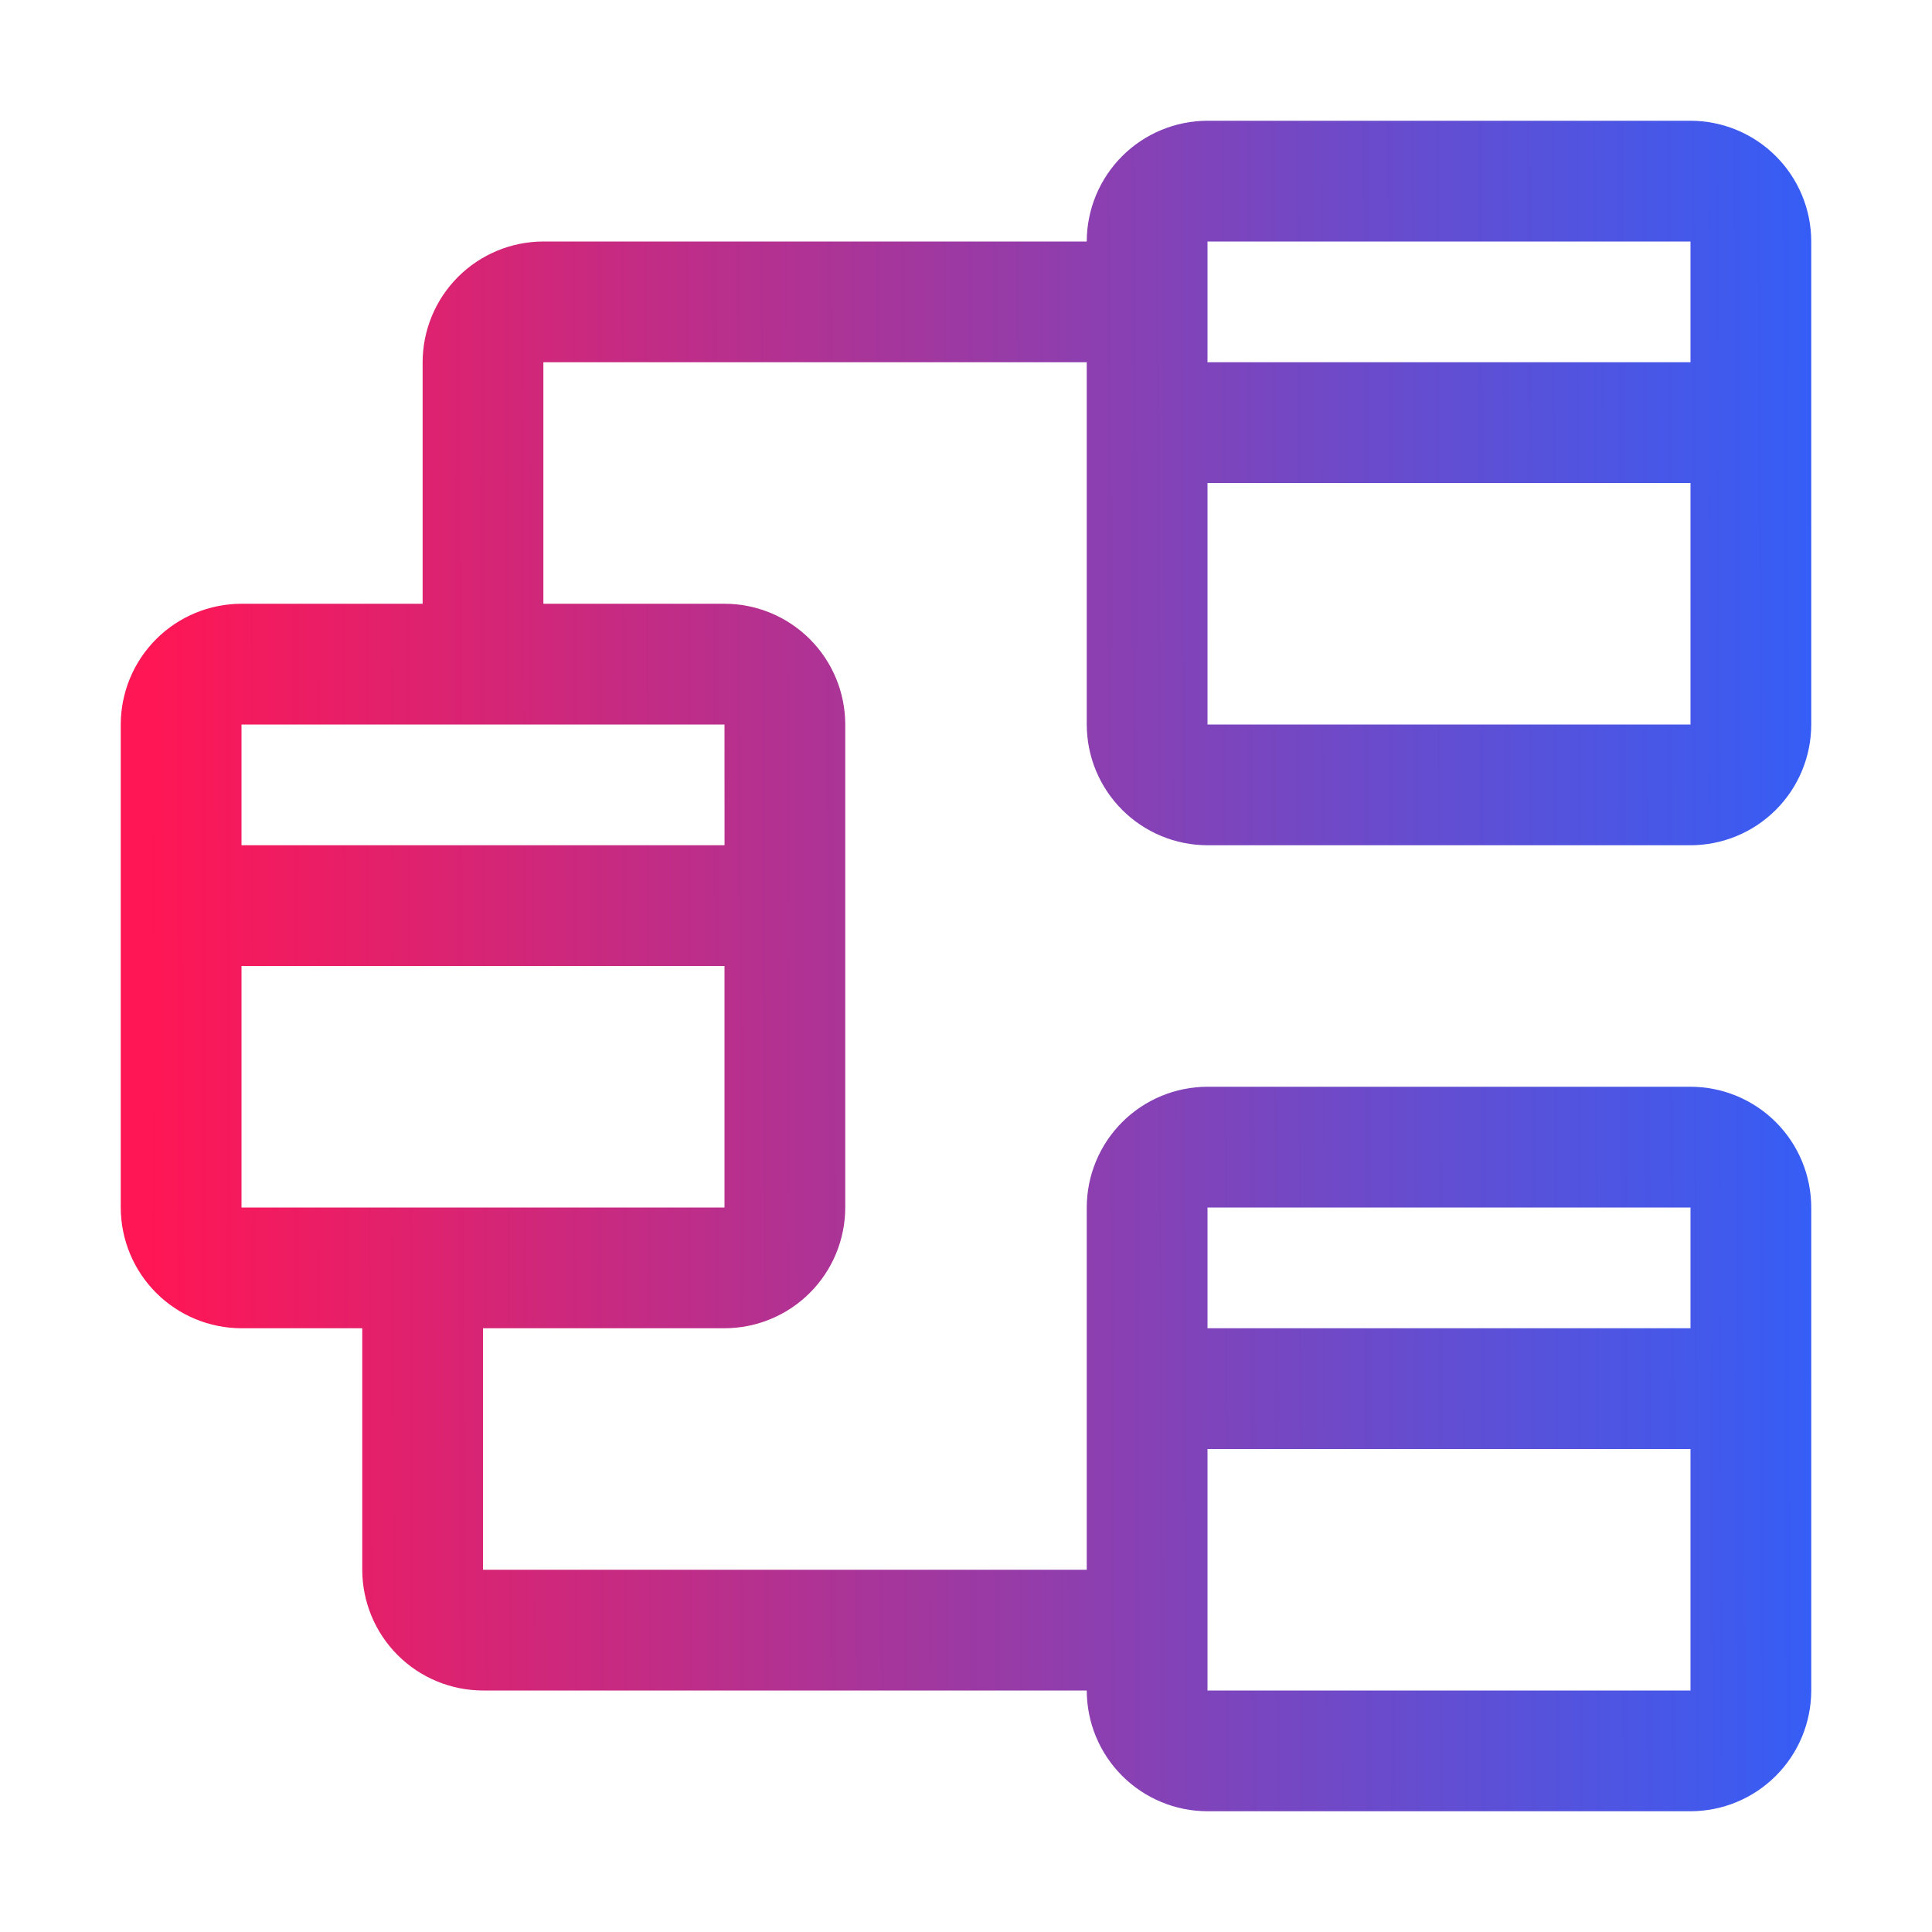 <svg width="40" height="40" viewBox="0 0 40 40" fill="none" xmlns="http://www.w3.org/2000/svg">
<path d="M25 17.5H35C35.663 17.499 36.298 17.236 36.767 16.767C37.236 16.298 37.499 15.663 37.5 15V5C37.499 4.337 37.236 3.702 36.767 3.233C36.298 2.764 35.663 2.501 35 2.5H25C24.337 2.501 23.702 2.764 23.233 3.233C22.764 3.702 22.501 4.337 22.5 5H11.25C10.587 5.001 9.952 5.264 9.483 5.733C9.014 6.202 8.751 6.837 8.75 7.5V12.5H5C4.337 12.501 3.702 12.764 3.233 13.233C2.764 13.702 2.501 14.337 2.5 15V25C2.501 25.663 2.764 26.298 3.233 26.767C3.702 27.236 4.337 27.499 5 27.5H7.5V32.5C7.501 33.163 7.764 33.798 8.233 34.267C8.702 34.736 9.337 34.999 10 35H22.5C22.501 35.663 22.764 36.298 23.233 36.767C23.702 37.236 24.337 37.499 25 37.5H35C35.663 37.499 36.298 37.236 36.767 36.767C37.236 36.298 37.499 35.663 37.5 35V25C37.499 24.337 37.236 23.702 36.767 23.233C36.298 22.764 35.663 22.501 35 22.5H25C24.337 22.501 23.702 22.764 23.233 23.233C22.764 23.702 22.501 24.337 22.5 25V32.5H10V27.5H15C15.663 27.499 16.298 27.236 16.767 26.767C17.236 26.298 17.499 25.663 17.5 25V15C17.499 14.337 17.236 13.702 16.767 13.233C16.298 12.764 15.663 12.501 15 12.5H11.25V7.5H22.5V15C22.501 15.663 22.764 16.298 23.233 16.767C23.702 17.236 24.337 17.499 25 17.5ZM25 35V30H35V35H25ZM35 25V27.5H25V25H35ZM5 25V20H15V25H5ZM15.001 17.5H5V15H15L15.001 17.5ZM25 15V10H35V15H25ZM35 5V7.5H25V5H35Z" fill="url(#paint0_linear_1009_1053)"/>
<defs>
<linearGradient id="paint0_linear_1009_1053" x1="3.07" y1="20" x2="38.743" y2="19.903" gradientUnits="userSpaceOnUse">
<stop stop-color="#FF1654"/>
<stop offset="1" stop-color="#2E60FB"/>
</linearGradient>
</defs>
</svg>
